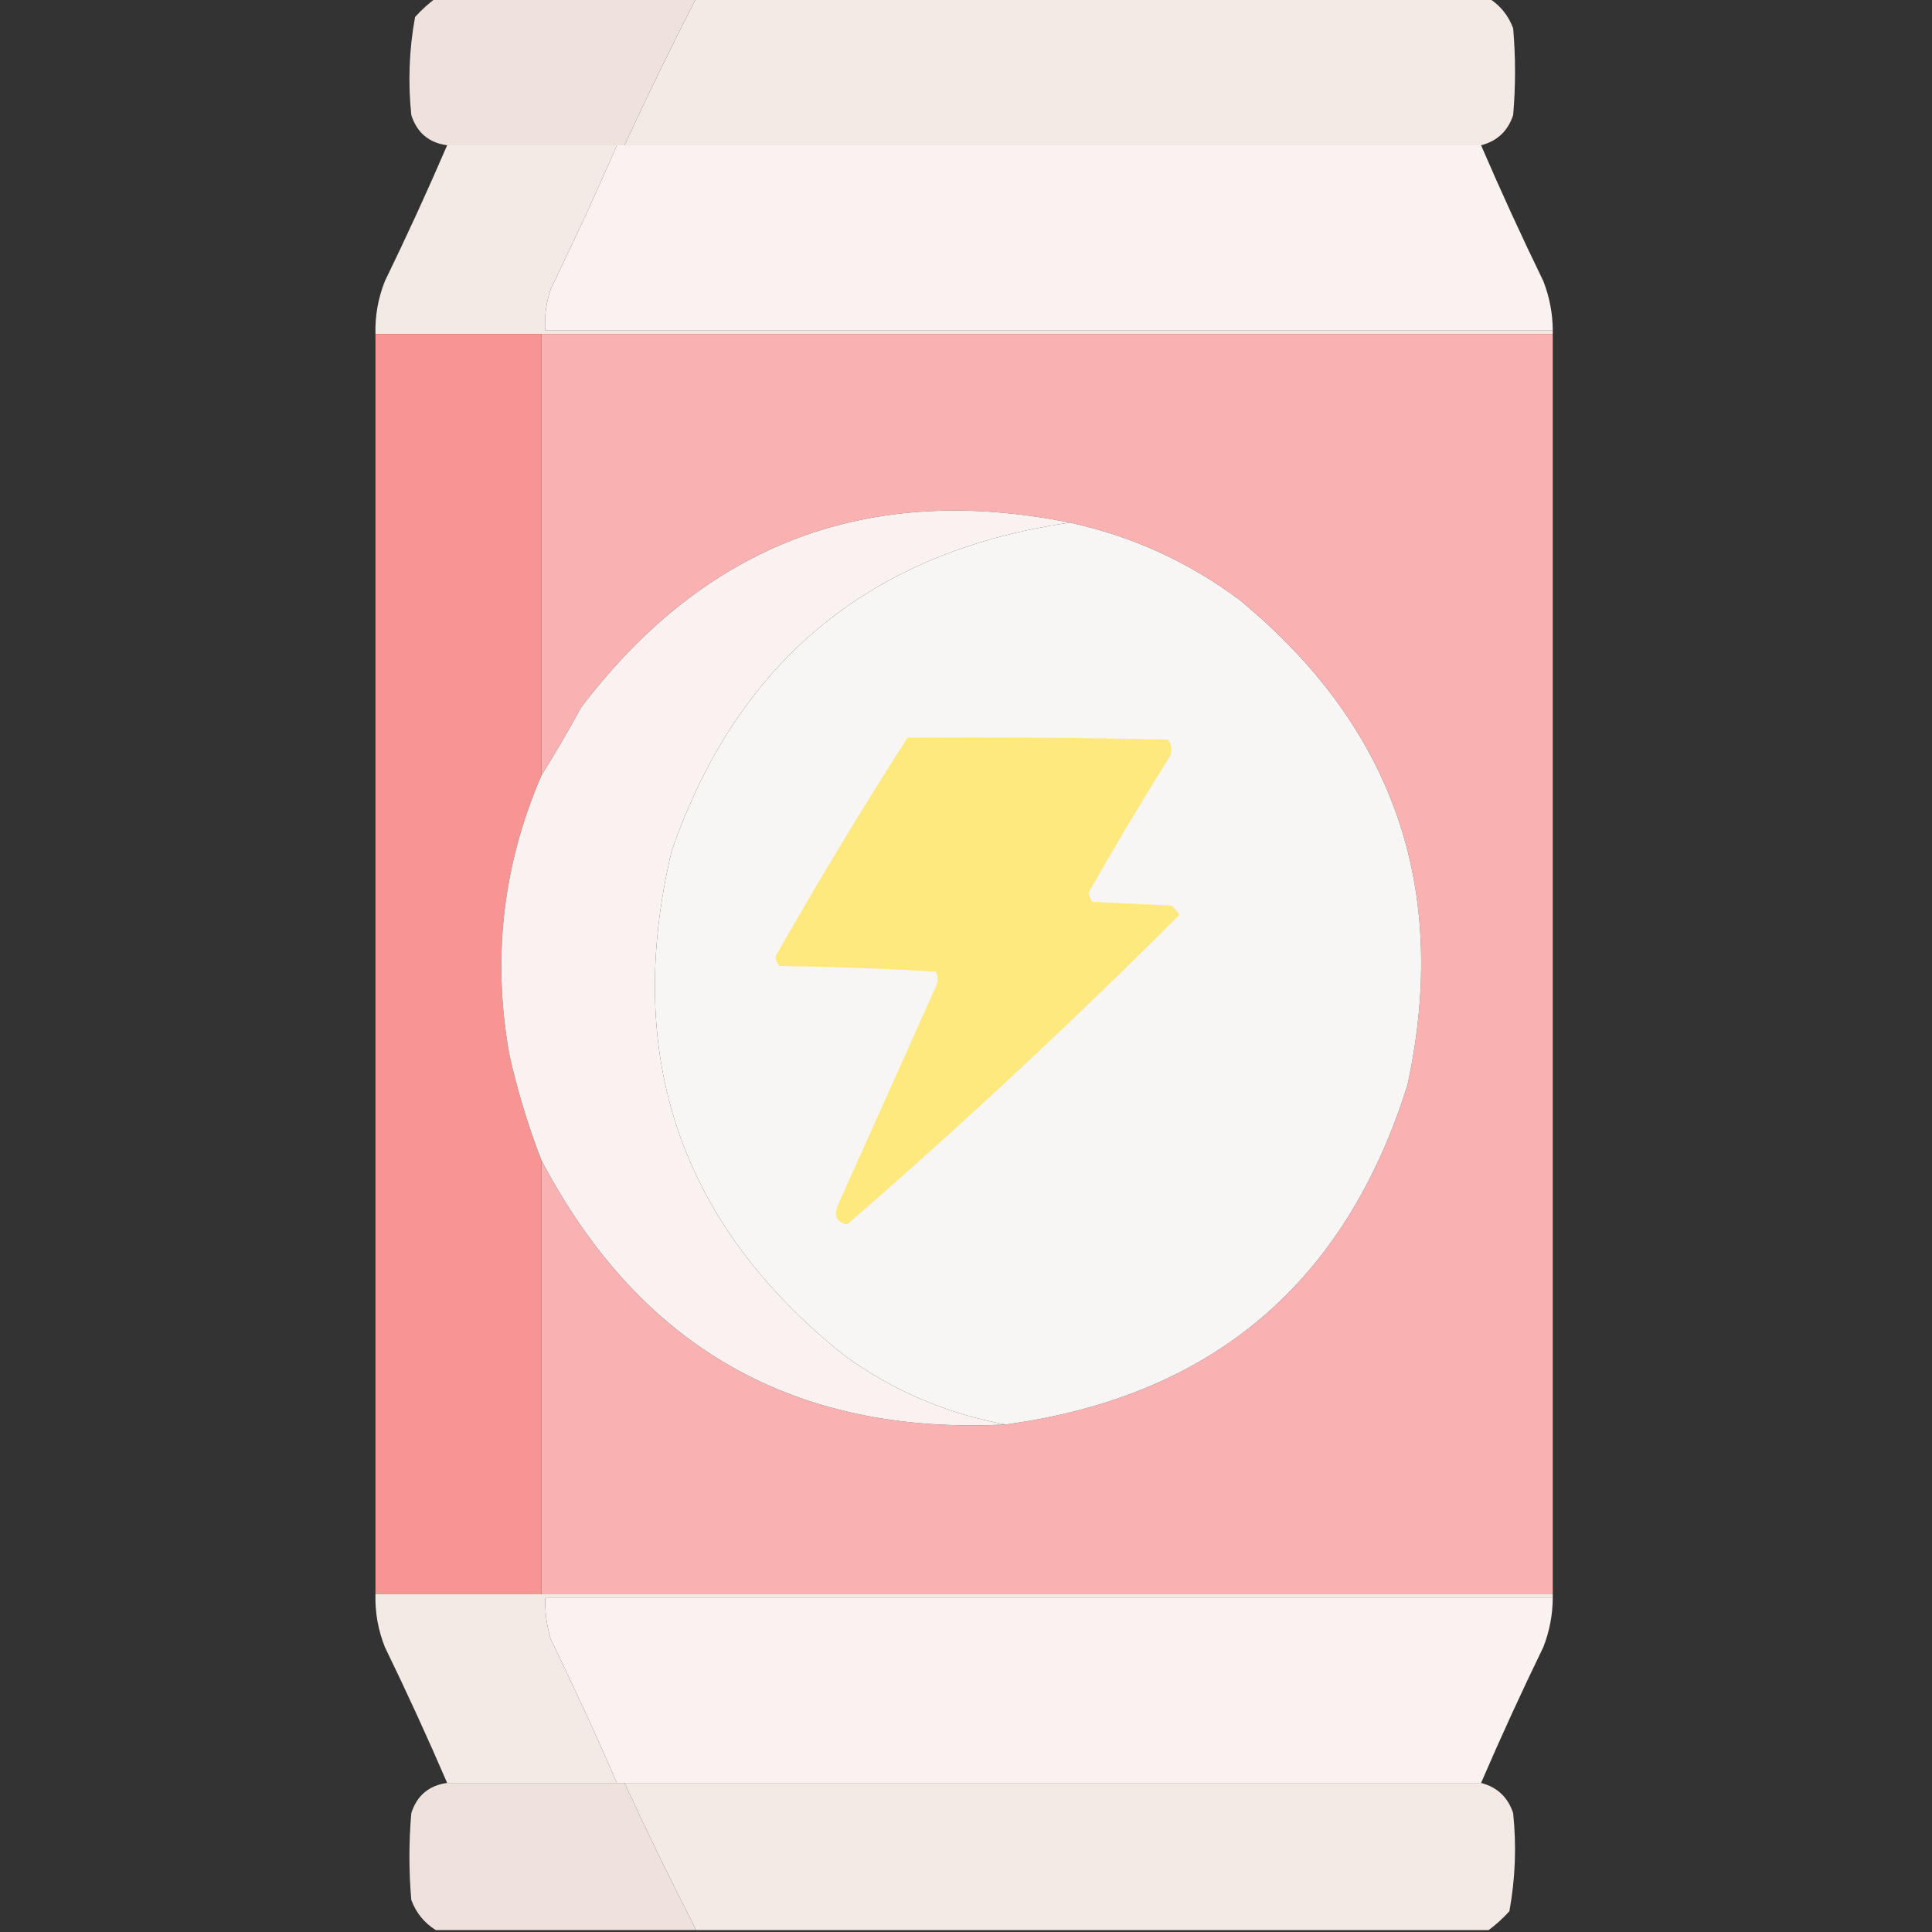 <?xml version="1.0" encoding="UTF-8"?>
<!DOCTYPE svg PUBLIC "-//W3C//DTD SVG 1.1//EN" "http://www.w3.org/Graphics/SVG/1.1/DTD/svg11.dtd">
<svg xmlns="http://www.w3.org/2000/svg" version="1.1" width="512px" height="512px" style="shape-rendering:geometricPrecision; text-rendering:geometricPrecision; image-rendering:optimizeQuality; fill-rule:evenodd; clip-rule:evenodd" xmlns:xlink="http://www.w3.org/1999/xlink">
<rect width="100%" height="100%" fill="#333333" stroke="none"/>
<g><path style="opacity:0.999" fill="#efe2dd" d="M 115.5,-0.5 C 138.5,-0.5 161.5,-0.5 184.5,-0.5C 177.875,12.415 171.542,25.415 165.5,38.5C 164.833,38.5 164.167,38.5 163.5,38.5C 148.5,38.5 133.5,38.5 118.5,38.5C 113.67,37.839 110.503,35.172 109,30.5C 108.09,21.756 108.424,13.089 110,4.5C 111.73,2.598 113.563,0.931 115.5,-0.5 Z"/></g>
<g><path style="opacity:0.999" fill="#f3eae6" d="M 184.5,-0.5 C 254.5,-0.5 324.5,-0.5 394.5,-0.5C 397.557,1.395 399.723,4.062 401,7.5C 401.667,15.167 401.667,22.833 401,30.5C 399.613,34.721 396.779,37.388 392.5,38.5C 316.833,38.5 241.167,38.5 165.5,38.5C 171.542,25.415 177.875,12.415 184.5,-0.5 Z"/></g>
<g><path style="opacity:1" fill="#f3e9e5" d="M 118.5,38.5 C 133.5,38.5 148.5,38.5 163.5,38.5C 157.952,51.265 152.119,63.931 146,76.5C 144.763,80.06 144.263,83.727 144.5,87.5C 233.5,87.5 322.5,87.5 411.5,87.5C 411.5,87.833 411.5,88.167 411.5,88.5C 322.167,88.5 232.833,88.5 143.5,88.5C 128.833,88.5 114.167,88.5 99.5,88.5C 99.375,83.667 100.208,79 102,74.5C 107.786,62.598 113.286,50.598 118.5,38.5 Z"/></g>
<g><path style="opacity:0.999" fill="#f9f2f0" d="M 163.5,38.5 C 164.167,38.5 164.833,38.5 165.5,38.5C 241.167,38.5 316.833,38.5 392.5,38.5C 397.714,50.598 403.214,62.598 409,74.5C 410.631,78.688 411.464,83.021 411.5,87.5C 322.5,87.5 233.5,87.5 144.5,87.5C 144.263,83.727 144.763,80.06 146,76.5C 152.119,63.931 157.952,51.265 163.5,38.5 Z"/></g>
<g><path style="opacity:1" fill="#f79595" d="M 99.5,88.5 C 114.167,88.5 128.833,88.5 143.5,88.5C 143.5,127.5 143.5,166.5 143.5,205.5C 133.22,229.302 130.386,253.969 135,279.5C 137.136,289.072 139.969,298.406 143.5,307.5C 143.5,345.833 143.5,384.167 143.5,422.5C 128.833,422.5 114.167,422.5 99.5,422.5C 99.5,311.167 99.5,199.833 99.5,88.5 Z"/></g>
<g><path style="opacity:0.998" fill="#f9b1b1" d="M 143.5,88.5 C 232.833,88.5 322.167,88.5 411.5,88.5C 411.5,199.833 411.5,311.167 411.5,422.5C 322.167,422.5 232.833,422.5 143.5,422.5C 143.5,384.167 143.5,345.833 143.5,307.5C 169.552,357.028 210.552,380.361 266.5,377.5C 321.067,370.102 356.567,340.102 373,287.5C 384.228,235.512 369.394,192.679 328.5,159C 315.009,148.922 300.009,142.089 283.5,138.5C 230.122,127.77 186.956,144.103 154,187.5C 150.637,193.669 147.137,199.669 143.5,205.5C 143.5,166.5 143.5,127.5 143.5,88.5 Z"/></g>
<g><path style="opacity:1" fill="#f9f2f0" d="M 283.5,138.5 C 230.671,146.168 195.504,175.168 178,225.5C 165.106,279.824 180.273,324.324 223.5,359C 236.443,368.473 250.776,374.64 266.5,377.5C 210.552,380.361 169.552,357.028 143.5,307.5C 139.969,298.406 137.136,289.072 135,279.5C 130.386,253.969 133.22,229.302 143.5,205.5C 147.137,199.669 150.637,193.669 154,187.5C 186.956,144.103 230.122,127.77 283.5,138.5 Z"/></g>
<g><path style="opacity:1" fill="#f8f5f5" d="M 283.5,138.5 C 300.009,142.089 315.009,148.922 328.5,159C 369.394,192.679 384.228,235.512 373,287.5C 356.567,340.102 321.067,370.102 266.5,377.5C 250.776,374.64 236.443,368.473 223.5,359C 180.273,324.324 165.106,279.824 178,225.5C 195.504,175.168 230.671,146.168 283.5,138.5 Z"/></g>
<g><path style="opacity:1" fill="#fde97d" d="M 240.5,195.5 C 263.502,195.333 286.502,195.5 309.5,196C 310.554,197.388 310.72,198.888 310,200.5C 302.566,212.372 295.399,224.372 288.5,236.5C 288.608,237.442 288.941,238.275 289.5,239C 296.5,239.333 303.5,239.667 310.5,240C 311.357,240.689 312.023,241.522 312.5,242.5C 284.068,270.936 254.735,298.269 224.5,324.5C 221.754,323.904 220.92,322.237 222,319.5C 230.667,300.167 239.333,280.833 248,261.5C 248.667,260.167 248.667,258.833 248,257.5C 234.242,256.676 220.408,256.176 206.5,256C 205.941,255.275 205.608,254.442 205.5,253.5C 216.66,233.845 228.326,214.511 240.5,195.5 Z"/></g>
<g><path style="opacity:1" fill="#f3e9e5" d="M 99.5,422.5 C 114.167,422.5 128.833,422.5 143.5,422.5C 232.833,422.5 322.167,422.5 411.5,422.5C 411.5,422.833 411.5,423.167 411.5,423.5C 322.5,423.5 233.5,423.5 144.5,423.5C 144.392,427.247 144.892,430.914 146,434.5C 152.119,447.069 157.952,459.735 163.5,472.5C 148.5,472.5 133.5,472.5 118.5,472.5C 113.286,460.402 107.786,448.402 102,436.5C 100.208,432 99.375,427.333 99.5,422.5 Z"/></g>
<g><path style="opacity:0.999" fill="#f9f2f0" d="M 411.5,423.5 C 411.464,427.979 410.631,432.312 409,436.5C 403.214,448.402 397.714,460.402 392.5,472.5C 316.833,472.5 241.167,472.5 165.5,472.5C 164.833,472.5 164.167,472.5 163.5,472.5C 157.952,459.735 152.119,447.069 146,434.5C 144.892,430.914 144.392,427.247 144.5,423.5C 233.5,423.5 322.5,423.5 411.5,423.5 Z"/></g>
<g><path style="opacity:0.999" fill="#efe2dd" d="M 118.5,472.5 C 133.5,472.5 148.5,472.5 163.5,472.5C 164.167,472.5 164.833,472.5 165.5,472.5C 171.548,485.596 177.881,498.596 184.5,511.5C 161.5,511.5 138.5,511.5 115.5,511.5C 112.443,509.605 110.277,506.938 109,503.5C 108.333,495.833 108.333,488.167 109,480.5C 110.503,475.828 113.67,473.161 118.5,472.5 Z"/></g>
<g><path style="opacity:0.999" fill="#f3eae6" d="M 165.5,472.5 C 241.167,472.5 316.833,472.5 392.5,472.5C 396.779,473.612 399.613,476.279 401,480.5C 401.91,489.244 401.576,497.911 400,506.5C 398.27,508.402 396.437,510.069 394.5,511.5C 324.5,511.5 254.5,511.5 184.5,511.5C 177.881,498.596 171.548,485.596 165.5,472.5 Z"/></g>
</svg>
